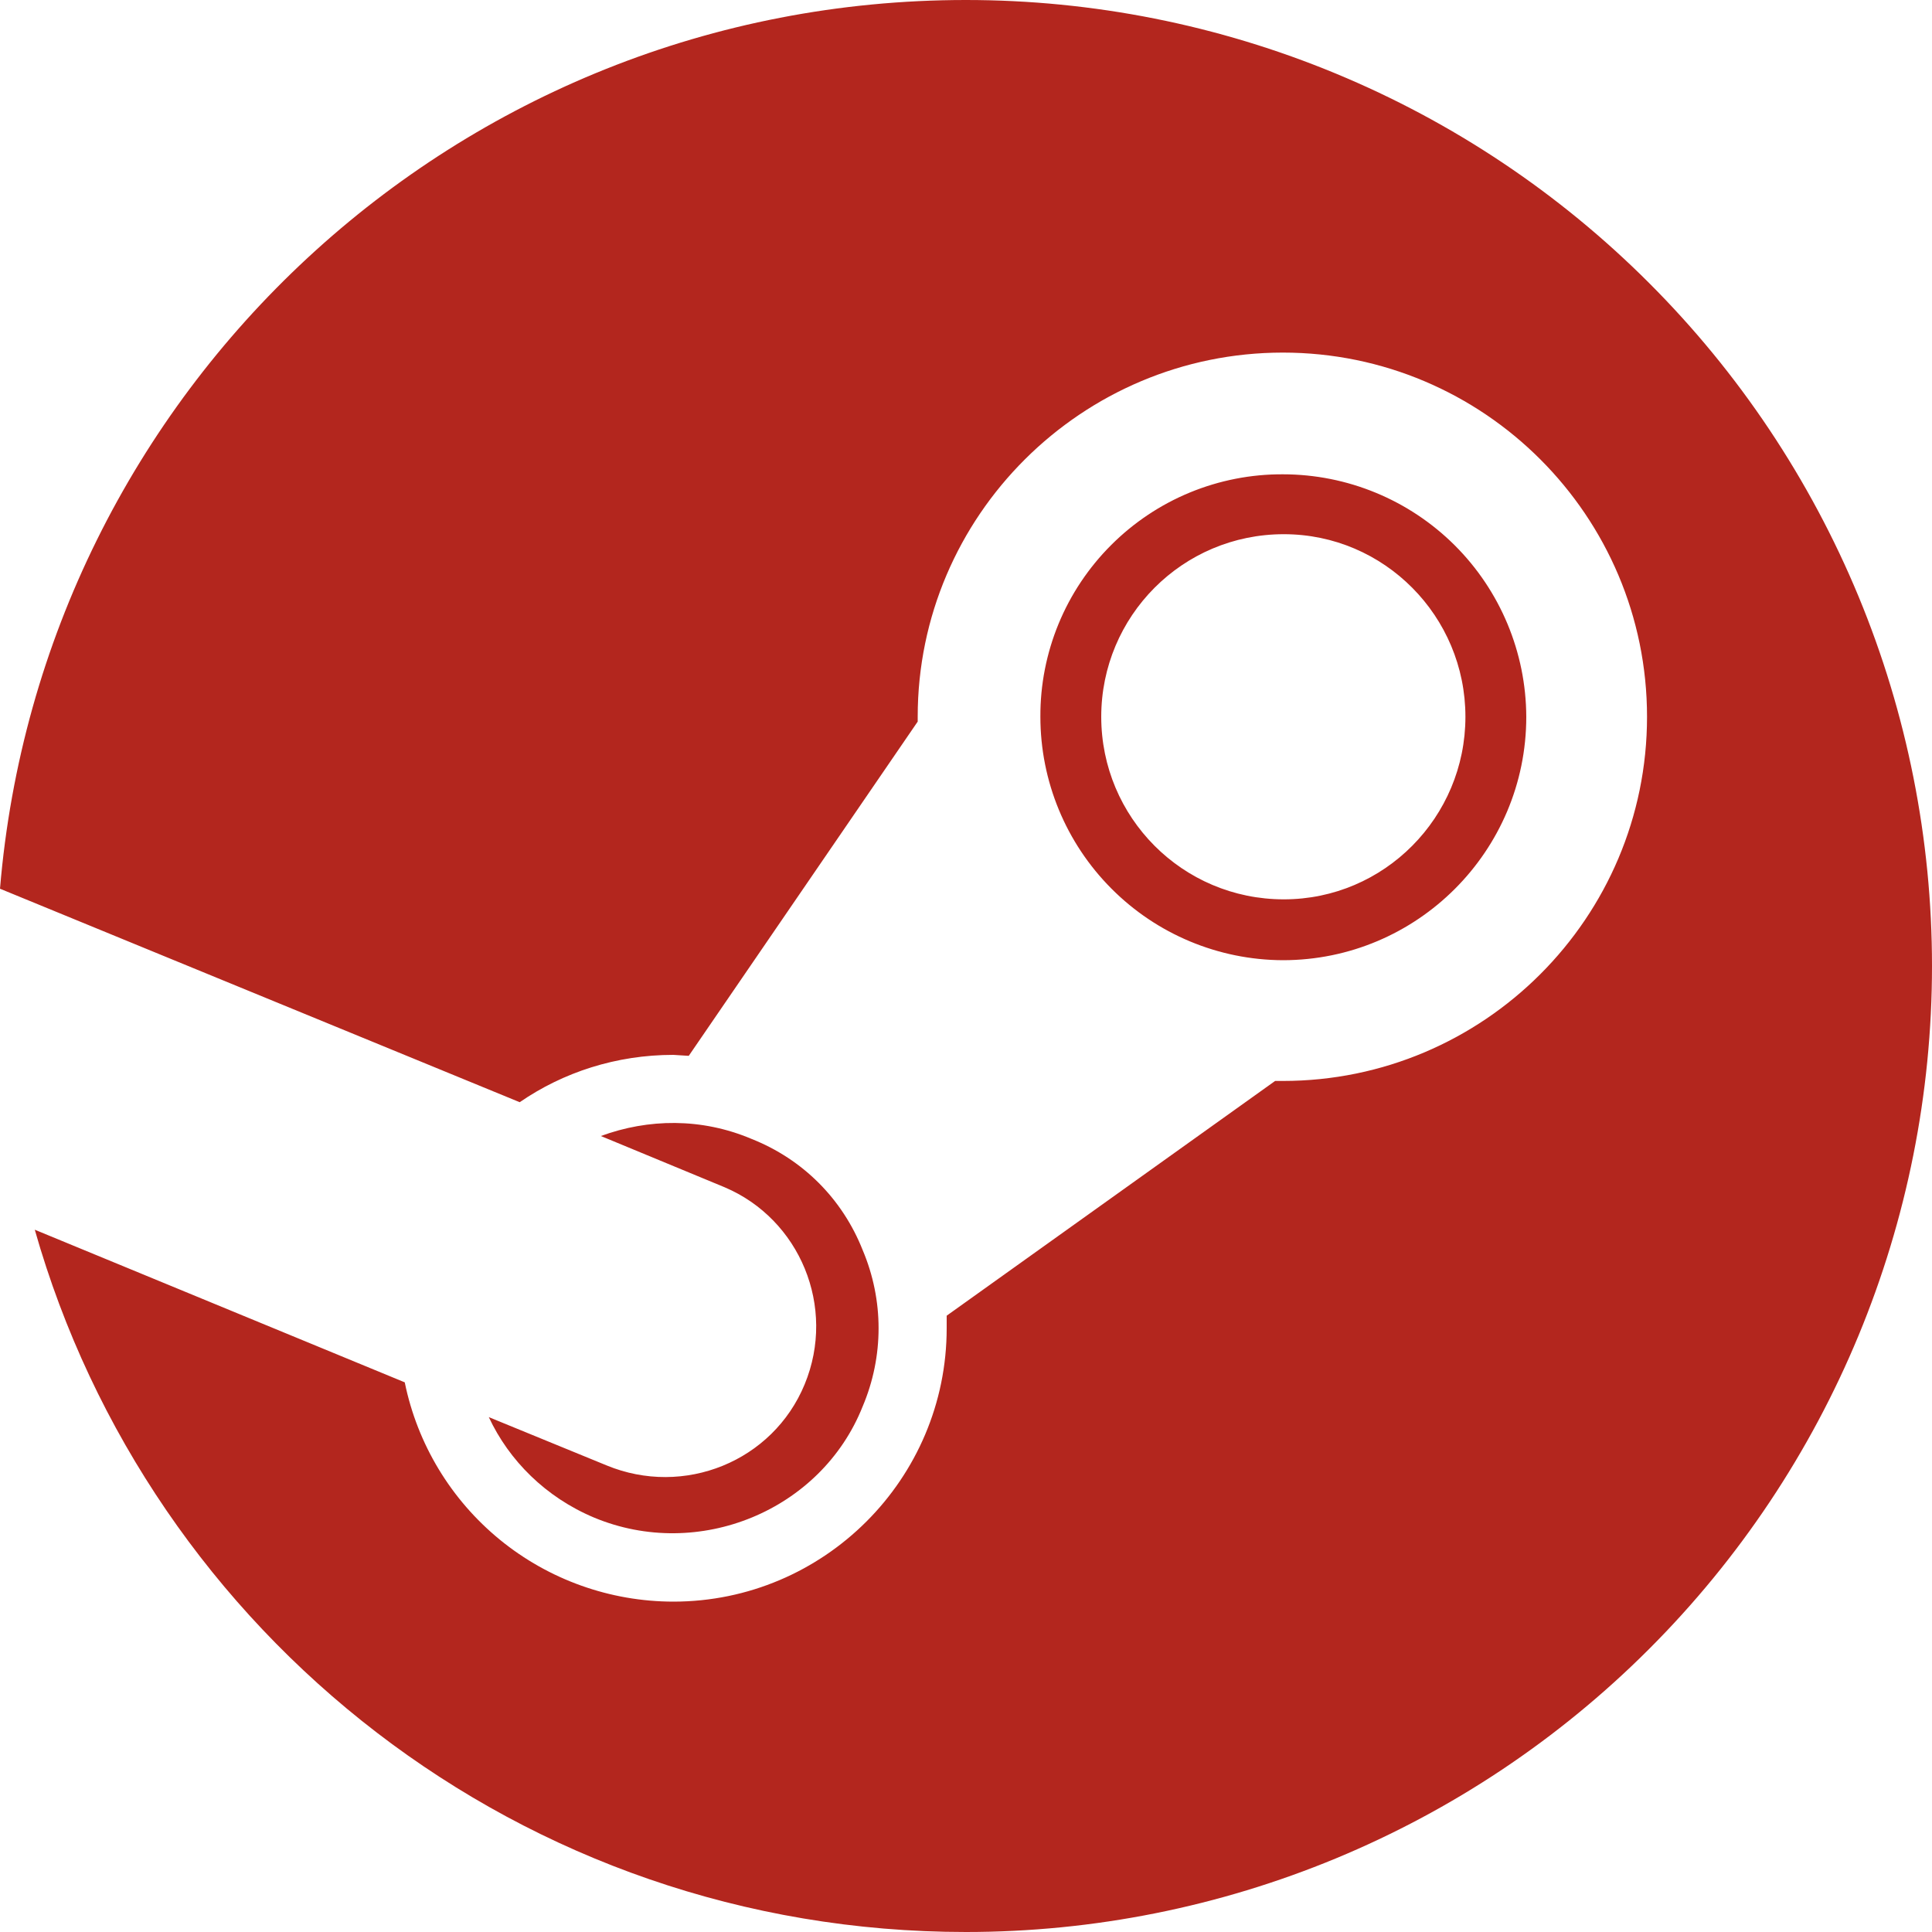 <svg width="24" height="24" viewBox="0 0 24 24" fill="none" xmlns="http://www.w3.org/2000/svg">
<path d="M12 0C13.576 0 15.136 0.31 16.592 0.913C18.048 1.516 19.371 2.4 20.485 3.515C21.6 4.629 22.483 5.952 23.087 7.408C23.69 8.864 24 10.424 24 12C24 15.183 22.736 18.235 20.485 20.485C18.235 22.736 15.183 24 12 24C6.48 24 1.86 20.304 0.432 15.276L5.028 17.172C5.185 17.941 5.603 18.631 6.211 19.128C6.819 19.624 7.579 19.895 8.364 19.896C10.236 19.896 11.76 18.372 11.76 16.5V16.344L15.84 13.428H15.936C18.432 13.428 20.46 11.4 20.46 8.904C20.46 6.408 18.432 4.38 15.936 4.38C13.44 4.38 11.4 6.408 11.4 8.904V8.964L8.556 13.116L8.364 13.104C7.656 13.104 6.996 13.32 6.456 13.692L0 11.04C0.516 4.86 5.676 0 12 0ZM7.536 18.204C8.496 18.6 9.6 18.156 9.996 17.196C10.392 16.236 9.936 15.144 9 14.748L7.464 14.112C8.052 13.896 8.712 13.884 9.336 14.148C9.972 14.4 10.464 14.892 10.716 15.528C10.98 16.152 10.98 16.848 10.716 17.472C10.2 18.768 8.676 19.392 7.38 18.852C6.78 18.6 6.324 18.144 6.072 17.604L7.536 18.204ZM18.96 8.904C18.96 10.572 17.604 11.928 15.936 11.928C15.136 11.925 14.37 11.605 13.806 11.038C13.241 10.471 12.924 9.704 12.924 8.904C12.922 8.508 12.999 8.116 13.15 7.749C13.301 7.383 13.523 7.051 13.803 6.771C14.083 6.491 14.415 6.269 14.781 6.118C15.148 5.967 15.54 5.89 15.936 5.892C16.736 5.892 17.503 6.209 18.07 6.773C18.637 7.338 18.957 8.104 18.96 8.904ZM13.68 8.904C13.68 10.152 14.688 11.172 15.948 11.172C17.196 11.172 18.204 10.152 18.204 8.904C18.204 7.656 17.196 6.636 15.948 6.636C14.688 6.636 13.68 7.656 13.68 8.904Z" fill="#B3261E"/>
</svg>
